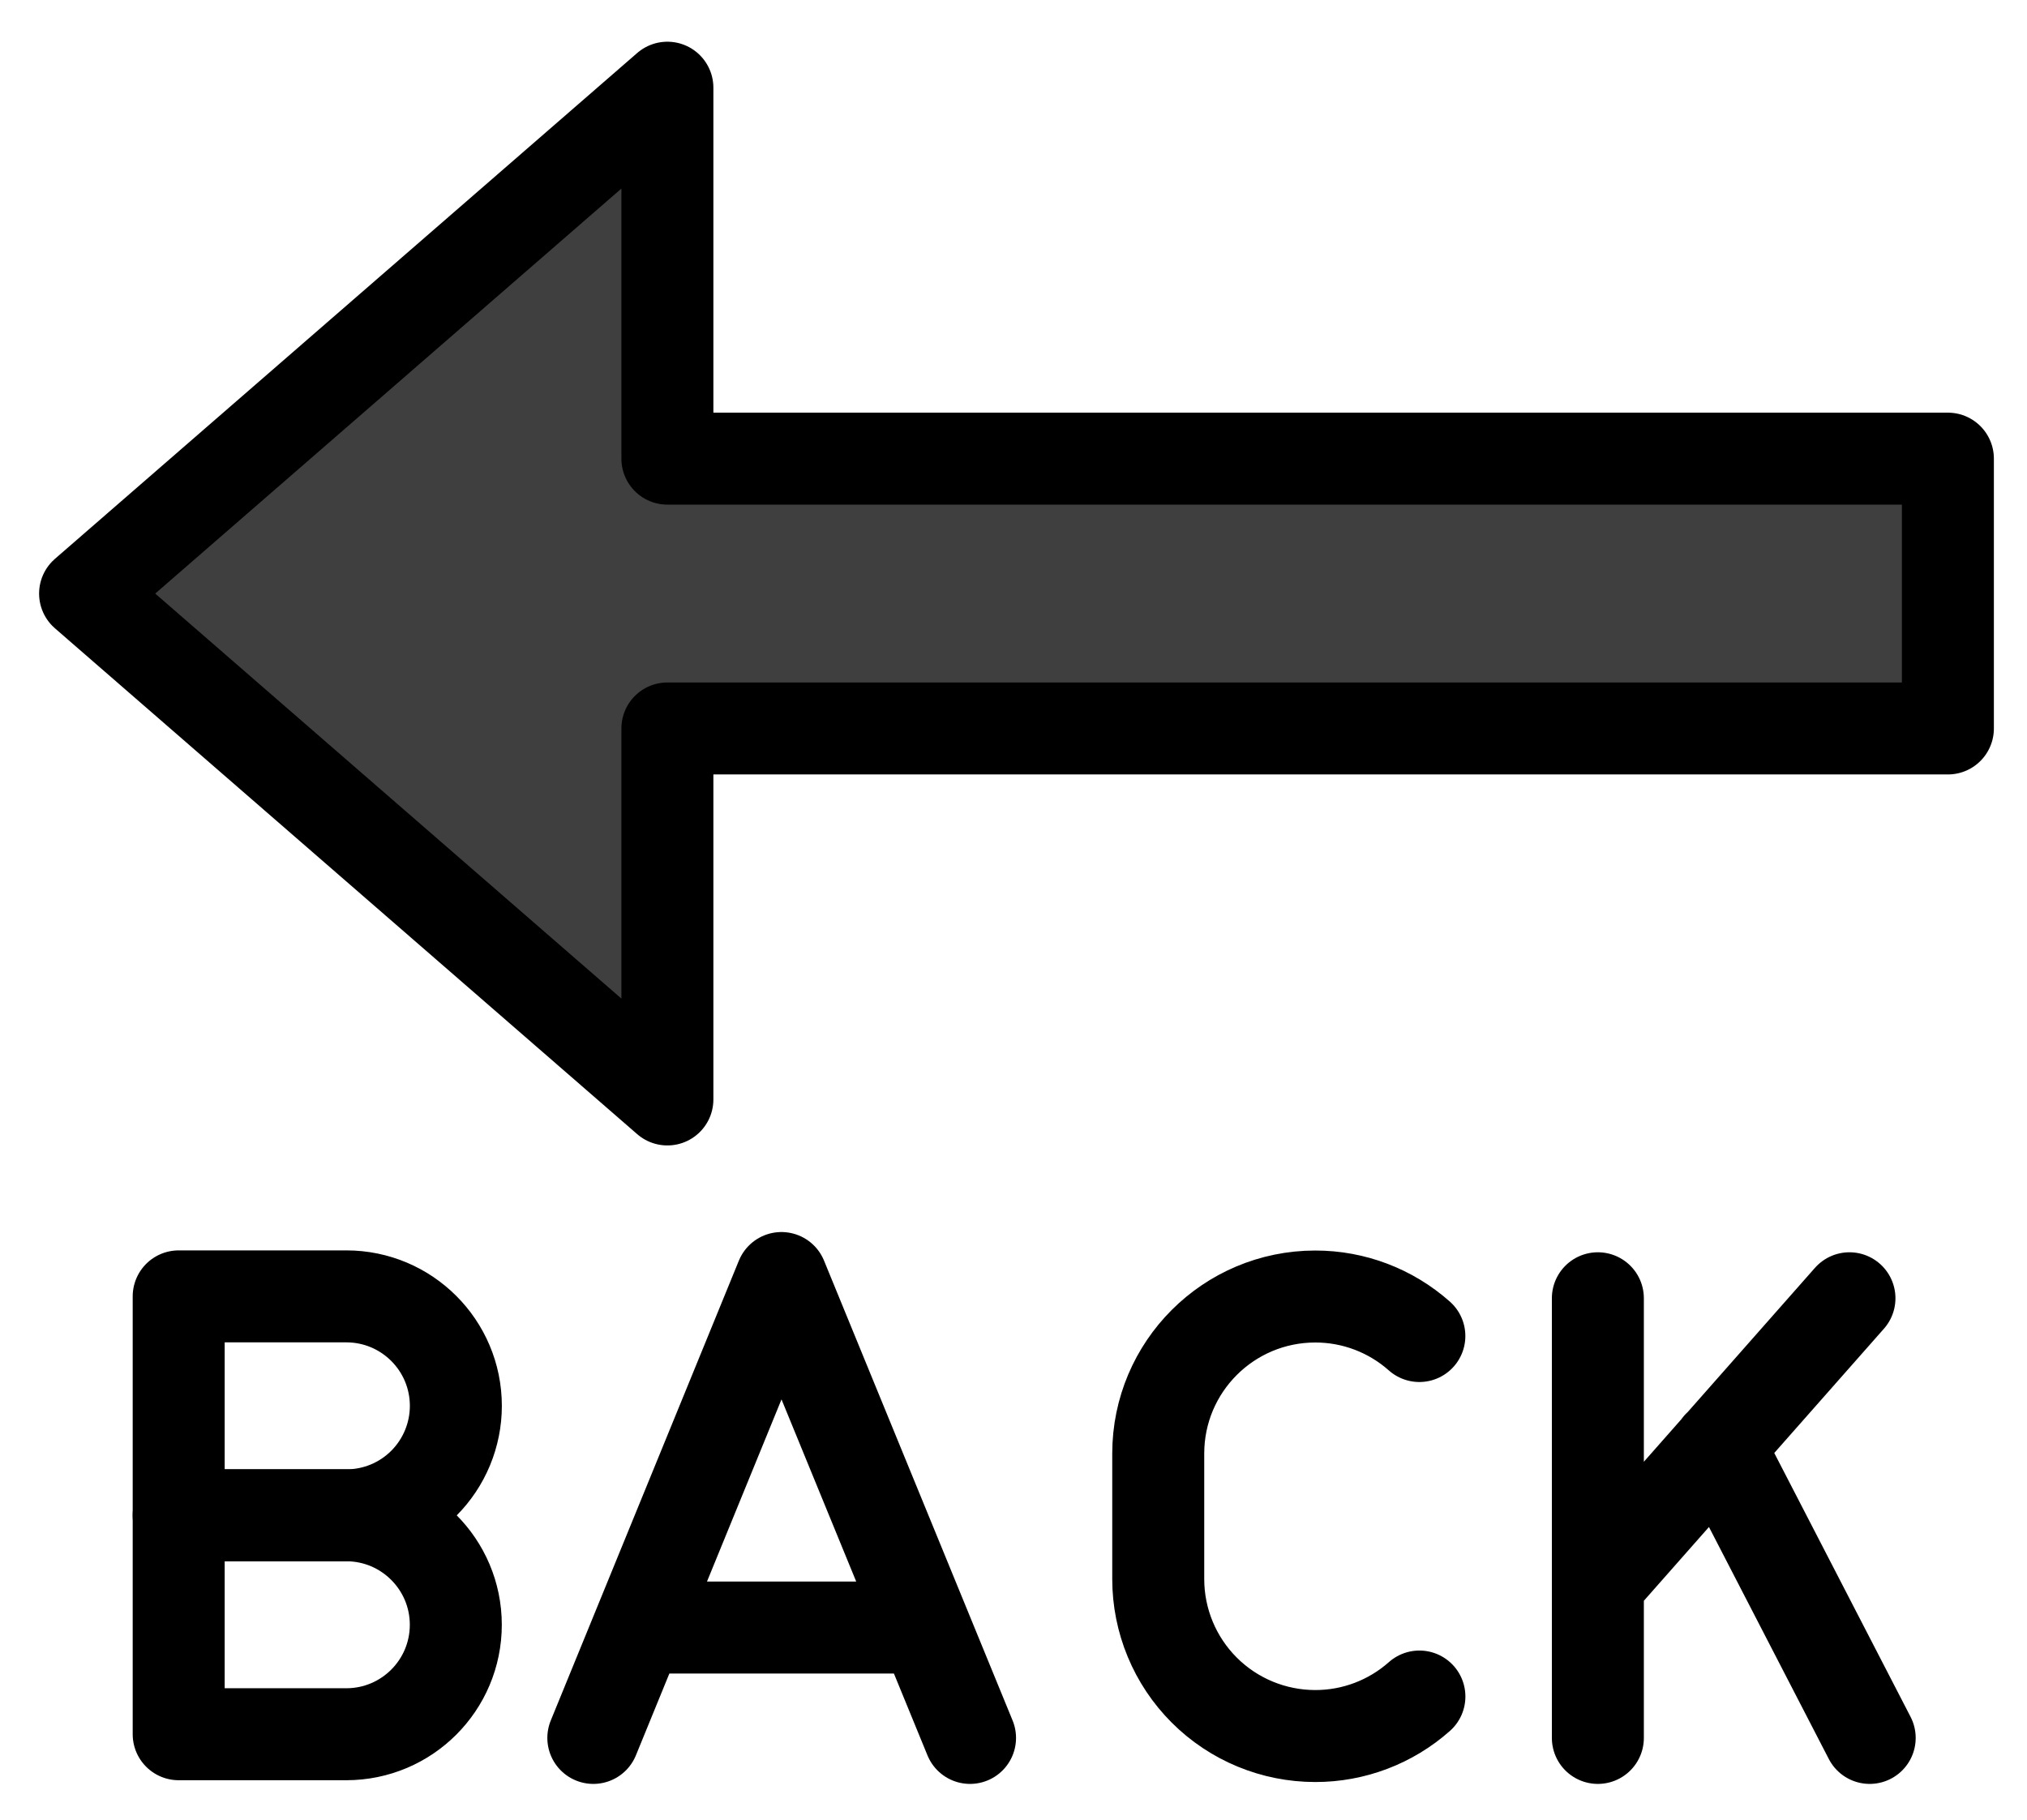 <svg xmlns="http://www.w3.org/2000/svg" role="img" viewBox="13.90 16.15 44.07 39.57"><title>1F519.svg</title><path fill="#3f3f3f" d="M56.25 26.12v5.867H28.41v8.067l-12.66-11 12.84-11.02-.181 8.089 27.84-.003"/><g fill="none" stroke="#000" stroke-linecap="round" stroke-linejoin="round" stroke-width="2"><path d="M56.25 31.99H28.41v8.067l-12.66-11 12.66-11v8.066h27.84v5.867M34.99 53.94l-4.1-10-4.09 10m1.36-2.4h5.47m15.01-7.16v9.56m0-3.36l5.47-6.2m-2.84 3.21l3.28 6.35m-9.79-.9c-.624.554-1.43.86-2.264.859v0c-.905 0-1.774-.359-2.414-.999-.64-.64-1-1.508-1-2.414v-2.731c.001-1.885 1.528-3.412 3.413-3.413v0c.835-.001 1.64.305 2.264.859M21.43 49.1h-3.645v-4.761h3.645c1.315 0 2.38 1.065 2.381 2.38v0c0.0.632-.251 1.237-.697 1.684s-1.052.697-1.684.697v0"/><path d="M21.43 53.86h-3.645v-4.761h3.645c1.314.001 2.379 1.066 2.38 2.38v0c0 1.315-1.065 2.38-2.38 2.381v0"/></g></svg>